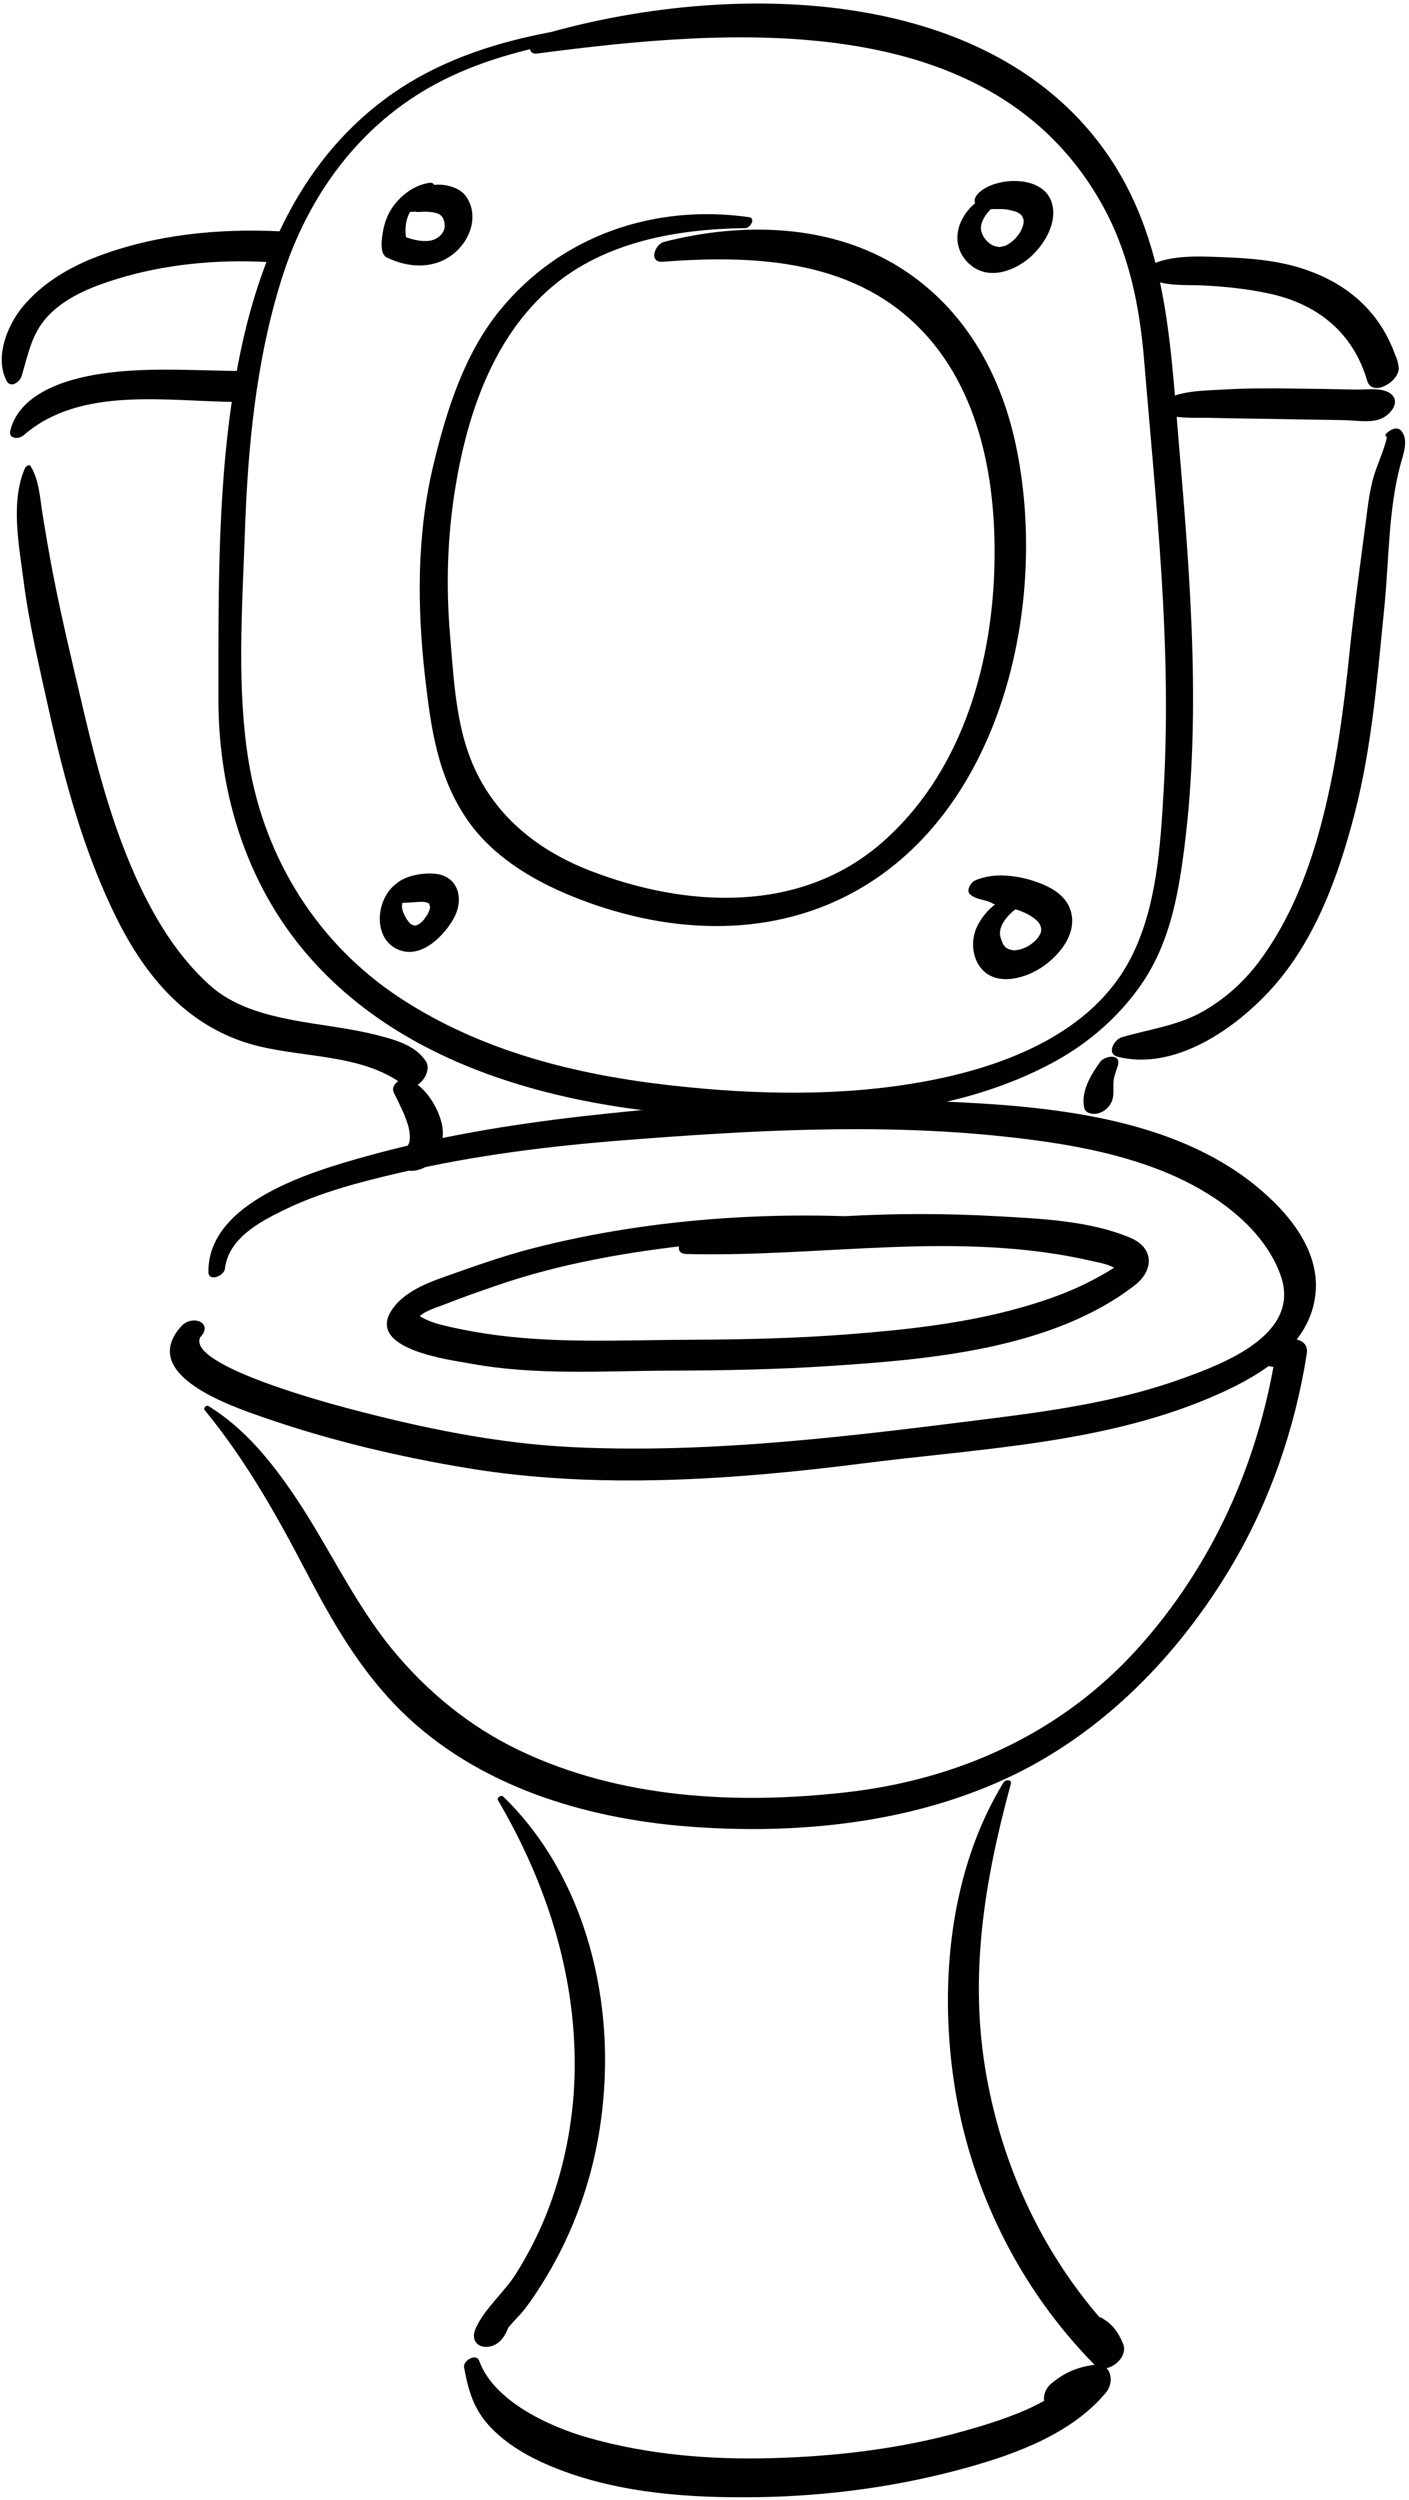 <?xml version="1.0" encoding="UTF-8" standalone="no"?><!DOCTYPE svg PUBLIC "-//W3C//DTD SVG 1.1//EN" "http://www.w3.org/Graphics/SVG/1.1/DTD/svg11.dtd"><svg width="100%" height="100%" viewBox="0 0 301 534" version="1.1" xmlns="http://www.w3.org/2000/svg" xmlns:xlink="http://www.w3.org/1999/xlink" xml:space="preserve" style="fill-rule:evenodd;clip-rule:evenodd;stroke-linejoin:round;stroke-miterlimit:1.414;"><g id="toilet"><path d="M147.279,3.548c-22.252,1.475 -46.5,3.82 -65.004,17.576c-18.925,14.068 -27.659,35.738 -31.72,58.276c-4.147,23.017 -3.885,46.588 -3.897,69.885c-0.011,20.784 6.394,40.957 20.577,56.411c25.919,28.24 69.501,33.974 105.872,33.045c17.814,-0.456 36.32,-3.333 52.133,-11.961c7.223,-3.941 13.598,-9.458 18.342,-16.187c5.594,-7.93 7.666,-17.008 9.012,-26.455c4.194,-29.493 1.769,-59.632 -0.737,-89.159c-1.948,-22.958 -2.644,-45.873 -17.341,-64.834c-26.65,-34.382 -81.743,-33.717 -119.411,-22.552c-1.758,0.521 -2.991,4.187 -0.321,3.837c40.951,-5.349 97.018,-10.22 120.702,32.349c5.662,10.176 7.953,21.488 8.911,32.978c1.281,15.371 2.756,30.726 3.727,46.12c0.971,15.417 1.338,30.882 0.442,46.313c-0.688,11.825 -1.497,24.739 -7.008,35.461c-8.292,16.131 -27.091,23.197 -43.871,26.309c-17.78,3.296 -36.232,2.885 -54.136,0.895c-20.421,-2.271 -40.605,-7.267 -57.98,-18.628c-17.595,-11.507 -28.96,-29.637 -32.405,-50.286c-2.657,-15.931 -1.407,-33.144 -0.854,-49.224c0.629,-18.246 2.372,-36.696 7.87,-54.188c5.563,-17.695 16.625,-32.944 33.161,-41.732c16.289,-8.656 35.655,-10.199 53.61,-12.717c0.804,-0.115 1.458,-1.607 0.326,-1.532Z" style="fill:#010101;fill-rule:nonzero;"/><path d="M160.019,46.382c-20.258,-2.875 -40.266,3.933 -53.299,19.976c-7.568,9.314 -11.322,21.317 -14.1,32.802c-3.605,14.911 -3.536,30.502 -1.792,45.657c1.235,10.726 2.648,20.886 8.818,30.021c5.306,7.856 13.789,13.008 22.393,16.526c19.478,7.964 41.611,9.484 60.46,-0.873c32.033,-17.604 41.642,-62.491 34.429,-95.806c-3.291,-15.208 -11.057,-28.849 -24.367,-37.346c-15.032,-9.595 -33.966,-9.962 -50.704,-5.675c-2.026,0.519 -3.289,4.46 -0.355,4.241c19.267,-1.442 39.89,-0.607 54.466,13.71c13.675,13.431 17.049,33.898 16.438,52.26c-0.71,21.365 -7.496,43.757 -24.068,58.16c-17.491,15.204 -41.795,13.852 -62.228,5.955c-12.119,-4.684 -21.766,-12.839 -26.104,-25.307c-2.752,-7.909 -3.188,-17.013 -3.884,-25.292c-0.871,-10.374 -0.541,-20.81 1.126,-31.085c2.572,-15.863 8.125,-32.386 20.688,-43.066c11.34,-9.643 26.836,-12.341 41.279,-12.511c1.068,-0.013 2.282,-2.137 0.804,-2.347Z" style="fill:#010101;fill-rule:nonzero;"/><path d="M91.805,39.046c-3.261,0.43 -6.163,2.636 -7.993,5.29c-1.05,1.522 -1.672,3.285 -2,5.093c-0.25,1.38 -0.782,4.768 0.784,5.545c4.9,2.438 10.753,2.57 14.941,-1.34c3.161,-2.95 4.616,-7.752 2.123,-11.542c-1.093,-1.662 -3.28,-2.449 -5.168,-2.62c-1.585,-0.143 -3.046,0.19 -4.553,0.646c-1.173,0.354 -2.563,1.078 -3.714,2.672c-0.413,0.569 -0.667,1.627 0.138,2.022c0.505,0.247 1.115,0.501 1.693,0.427c0.619,0 0.681,-0.063 0.187,-0.186c0.582,0.271 1.116,0.25 1.736,0.195c1.038,-0.092 2.167,-0.004 3.18,0.246c1.379,0.34 1.835,1.481 1.835,2.8c0,1.119 -0.797,2.077 -1.757,2.631c-1.947,1.122 -5.026,0.359 -7.188,-0.51c0.293,0.481 0.585,0.963 0.878,1.444c-0.438,-2.189 -0.493,-4.227 0.495,-6.271c0.973,-2.014 3.135,-3.134 4.845,-4.406c0.792,-0.588 0.867,-2.31 -0.462,-2.136Z" style="fill:#010101;fill-rule:nonzero;"/><path d="M215.001,40.367c-3.911,0.893 -7.475,2.69 -9.446,6.428c-1.879,3.563 -1.187,7.481 1.979,9.969c3.897,3.064 9.267,1.094 12.584,-1.863c3.147,-2.807 6.075,-7.769 4.403,-12.074c-2.148,-5.534 -12.069,-5.068 -15.557,-1.5c-0.718,0.734 -1.198,1.867 -0.201,2.588c1.717,1.239 4.434,0.471 6.471,0.862c1.547,0.297 2.476,0.553 3.148,1.382c-0.168,-0.209 0.316,0.896 0.23,0.439c0.055,0.29 0.061,0.588 0.063,0.882c0.002,0.452 0.082,-0.403 -0.066,0.393c-0.029,0.156 -0.346,1.157 -0.08,0.41c-0.115,0.324 -0.262,0.636 -0.411,0.946c-0.399,0.827 0.084,-0.055 -0.218,0.414c-0.197,0.307 -0.419,0.597 -0.645,0.884c-0.092,0.119 -0.711,0.809 -0.102,0.16c-0.253,0.269 -0.527,0.516 -0.8,0.764c-0.128,0.116 -1.083,0.836 -0.345,0.317c-0.293,0.206 -0.605,0.385 -0.92,0.559c-0.455,0.25 0.373,-0.106 -0.444,0.188c-0.13,0.048 -1.146,0.262 -0.495,0.153c-0.795,0.132 -0.656,0.133 -1.566,-0.08c-1.199,-0.282 -2.802,-1.878 -3.012,-3.544c-0.337,-2.664 3.251,-5.896 5.538,-6.664c1.19,-0.399 1.489,-2.379 -0.108,-2.013Z" style="fill:#010101;fill-rule:nonzero;"/><path d="M87.352,187.524c-7.063,1.428 -8.87,13.614 -1.409,15.598c4.559,1.212 8.981,-3.403 10.961,-6.916c2.205,-3.912 1.238,-8.899 -3.738,-9.56c-3.015,-0.4 -8.972,0.594 -9.732,4.146c-0.502,2.343 2.49,2.072 3.889,1.992c0.696,-0.04 1.392,-0.102 2.087,-0.142c0.299,-0.018 0.601,-0.014 0.898,-0.02c0.357,0.005 0.371,0.005 0.041,0.001c0.161,0.015 0.32,0.037 0.479,0.064c0.217,0.033 0.43,0.093 0.641,0.152c-0.659,-0.188 -0.114,-0.012 0.038,0.067c0.176,0.092 0.579,0.462 0.009,-0.035c0.162,0.141 0.291,0.313 0.412,0.489c-0.538,-0.777 0.064,0.829 -0.082,-0.105c0.025,0.166 0.028,0.334 0.031,0.502c0.01,0.479 0.112,-0.666 -0.021,0.136c-0.031,0.186 -0.08,0.367 -0.128,0.55c-0.177,0.668 0.26,-0.677 0.006,-0.017c-0.173,0.451 -0.399,0.883 -0.635,1.304c0.485,-0.865 -0.345,0.449 -0.536,0.689c-0.13,0.164 -0.654,0.729 0.037,-0.005c-0.196,0.209 -0.408,0.403 -0.621,0.595c-0.157,0.142 -0.323,0.271 -0.489,0.4c0.773,-0.603 0.229,-0.169 0.037,-0.048c-0.169,0.105 -0.347,0.198 -0.524,0.289c0.832,-0.426 0.082,-0.049 -0.145,0.021c-0.625,0.197 0.659,-0.09 0.021,0.002c-0.189,0.027 -0.964,-0.025 -0.197,0.039c-0.18,-0.015 -0.354,-0.058 -0.527,-0.101c0.624,0.154 -0.074,-0.061 -0.24,-0.152c-0.445,-0.251 -0.129,-0.02 -0.612,-0.576c-0.547,-0.628 -0.896,-1.355 -1.196,-2.127c-0.912,-2.349 1.021,-3.954 2.176,-5.712c0.57,-0.866 0.146,-1.739 -0.931,-1.52Z" style="fill:#010101;fill-rule:nonzero;"/><path d="M219.438,190.436c-4.642,0.647 -8.439,3.033 -10.622,7.287c-1.485,2.894 -1.25,6.905 0.995,9.35c3.348,3.644 9.403,1.825 12.895,-0.57c3.896,-2.671 7.753,-7.535 5.83,-12.522c-0.981,-2.548 -3.497,-4.174 -5.91,-5.158c-4.278,-1.746 -10.028,-2.697 -14.338,-0.761c-0.854,0.384 -1.995,2.144 -1.037,2.978c1.427,1.242 3.127,0.994 4.671,1.857c1.293,0.724 3.258,0.816 4.694,1.224c1.942,0.55 3.985,1.499 5.136,2.78c0.697,0.775 0.739,1.578 0.617,2.154c-0.109,0.525 0.251,-0.52 -0.113,0.336c-0.08,0.189 -0.651,1.143 -0.136,0.327c-0.188,0.296 -0.405,0.573 -0.625,0.847c-0.27,0.31 -0.229,0.274 0.124,-0.105c-0.188,0.2 -0.39,0.387 -0.591,0.573c-0.856,0.794 -1.609,1.241 -2.64,1.608c-0.33,0.119 -0.672,0.208 -1.014,0.291c0.776,-0.188 -0.27,0.013 -0.435,0.026c-0.804,0.071 0.017,0.057 -0.435,0.015c-0.184,-0.017 -1.274,-0.308 -0.656,-0.091c-1.286,-0.451 -1.597,-1.068 -2.069,-2.54c-0.996,-3.097 3.003,-6.479 5.457,-7.508c0.953,-0.399 1.961,-2.645 0.202,-2.398Z" style="fill:#010101;fill-rule:nonzero;"/><path d="M48.049,270.995c0.777,-6.494 7.314,-9.957 12.607,-12.548c7.841,-3.839 16.6,-6.069 25.063,-8.037c15.643,-3.636 31.655,-5.625 47.648,-6.872c26.987,-2.103 54.243,-3.672 81.229,-0.773c12.324,1.325 25.335,3.446 36.688,8.619c9.142,4.165 18.851,11.26 22.308,21.068c4.455,12.642 -12.37,18.887 -21.343,22.104c-12.866,4.612 -26.545,6.664 -40.051,8.365c-29.604,3.729 -59.762,7.591 -89.646,6.188c-16.437,-0.772 -32.592,-4.143 -48.455,-8.364c-3.354,-0.895 -34.355,-9.113 -31.313,-15.147c0.035,-0.029 0.069,-0.062 0.104,-0.092c2.722,-3.021 -1.857,-4.791 -4.151,-2.244c-9.387,10.418 10.787,17.136 17.809,19.568c14.063,4.874 28.787,8.354 43.47,10.775c27.584,4.549 56.854,2.467 84.447,-1.049c25.523,-3.251 52.396,-4.225 76.207,-14.968c9.09,-4.101 19.309,-10.426 20.366,-21.368c0.896,-9.257 -5.819,-17.21 -12.491,-22.719c-18.277,-15.093 -45.205,-17.327 -67.939,-18.264c-25.294,-1.043 -51.005,0.31 -76.154,3.185c-15.655,1.791 -31.318,4.383 -46.507,8.631c-11.222,3.139 -33.565,9.64 -33.423,24.653c0.02,2.151 3.339,0.848 3.527,-0.711Z" style="fill:#010101;fill-rule:nonzero;"/><path d="M195.939,260.732c-26.98,-2.503 -55.917,-0.856 -82.183,5.912c-6.383,1.645 -12.617,3.881 -18.824,6.077c-3.933,1.392 -8.439,3.215 -10.979,6.702c-6.379,8.771 12.306,11.042 16.623,11.837c14.029,2.583 28.567,1.531 42.744,1.495c11.286,-0.027 22.562,-0.251 33.825,-0.983c21.396,-1.394 47.563,-3.604 65.209,-17.2c4.261,-3.283 4.161,-8.052 -0.854,-10.182c-8.69,-3.688 -19.256,-4.096 -28.546,-4.619c-21.659,-1.222 -44.084,-0.05 -65.399,3.951c-2.089,0.393 -4.034,4.046 -0.884,4.124c28.937,0.729 57.908,-5.119 86.596,1.489c1.728,0.398 4.144,0.775 5.536,1.991c-1.002,-0.875 1.181,-1.943 -0.969,-0.462c-1.078,0.743 -2.25,1.359 -3.394,1.994c-5.144,2.851 -10.632,4.81 -16.272,6.41c-11.892,3.371 -24.348,4.741 -36.634,5.701c-11.467,0.896 -22.979,1.152 -34.479,1.194c-14.48,0.052 -29.083,0.884 -43.451,-1.336c-3.296,-0.509 -6.606,-1.152 -9.834,-1.992c-1.215,-0.315 -2.298,-0.768 -3.41,-1.326c-1.489,-0.749 -0.355,-1.02 -1.13,0.084c1.077,-1.536 4.412,-2.443 6.011,-3.085c3.555,-1.423 7.221,-2.675 10.838,-3.929c13.796,-4.784 28.385,-7.224 42.857,-8.813c15.41,-1.691 30.927,-1.775 46.354,-3.154c0.812,-0.07 1.87,-1.767 0.649,-1.88Z" style="fill:#010101;fill-rule:nonzero;"/><path d="M43.721,301.182c8.624,10.486 15.223,22.147 21.485,34.146c5.721,10.957 11.656,21.41 20.53,30.161c16.171,15.946 39.021,22.897 61.165,24.627c22.943,1.79 47.239,-0.565 68.251,-10.345c20.446,-9.517 36.719,-26.309 48.082,-45.53c8.125,-13.745 13.446,-29.304 15.922,-45.051c0.24,-1.526 -0.382,-2.52 -1.827,-2.99c-3.312,-1.083 -5.596,-0.563 -8.438,1.37c-1.445,0.981 -2.725,4.438 0.233,4.175c1.521,-0.124 2.982,0.117 4.389,0.724c-0.362,-0.911 -0.727,-1.821 -1.088,-2.732c-3.834,23.214 -13.586,44.87 -29.4,62.396c-16.338,18.104 -38.316,27.984 -62.279,30.688c-23.465,2.646 -48.236,1.352 -69.83,-8.971c-10.601,-5.066 -19.765,-12.592 -27.188,-21.655c-8.212,-10.026 -13.627,-22.131 -20.892,-32.826c-5.031,-7.407 -10.622,-14.305 -18.305,-19.053c-0.439,-0.274 -1.156,0.445 -0.81,0.866Z" style="fill:#010101;fill-rule:nonzero;"/><path d="M106.375,384.505c10.19,17.342 16.52,36.71 16.4,56.932c-0.06,10.179 -1.897,20.366 -5.442,29.904c-1.856,4.999 -4.292,9.819 -7.124,14.334c-2.477,3.948 -6.871,7.57 -8.65,11.788c-1.07,2.537 0.69,4.285 3.242,3.695c2.652,-0.613 3.871,-3.621 4.32,-5.989c0.264,-1.381 -0.963,-2.303 -2.263,-1.826c-1.911,0.701 -3.31,1.787 -4.674,3.28c1.092,-0.635 2.185,-1.269 3.276,-1.903c-0.04,0.006 -0.081,0.014 -0.122,0.02c0.788,1.29 1.577,2.581 2.366,3.871c0.844,-1.875 3.138,-3.766 4.401,-5.424c1.641,-2.153 3.128,-4.433 4.526,-6.75c2.932,-4.864 5.333,-9.941 7.272,-15.278c3.54,-9.732 5.256,-20.064 5.352,-30.406c0.188,-20.753 -6.697,-42.485 -21.769,-57.041c-0.426,-0.415 -1.422,0.263 -1.111,0.793Z" style="fill:#010101;fill-rule:nonzero;"/><path d="M214.377,380.713c-11.358,18.566 -13.699,42.267 -10.664,63.457c3.274,22.867 13.875,44.451 30.088,60.902c2.443,2.479 7.382,-1.335 6.144,-4.388c-1.019,-2.511 -2.228,-4.254 -4.604,-5.598c-1.897,-1.073 -4.519,1.205 -4.397,3.162c0.149,2.449 1.562,3.938 2.464,6.164c2.048,-1.463 4.096,-2.925 6.145,-4.387c-15.265,-15.502 -24.985,-35.233 -28.813,-56.602c-3.828,-21.361 -0.43,-41.783 5.207,-62.419c0.27,-1.004 -1.185,-0.918 -1.57,-0.291Z" style="fill:#010101;fill-rule:nonzero;"/><path d="M99.143,505.667c0.953,5.138 2.073,9.111 5.889,13.018c3.97,4.063 9.185,6.771 14.432,8.787c13.445,5.168 28.337,6.114 42.605,5.893c15.065,-0.234 30.257,-2.315 44.771,-6.383c10.534,-2.95 22.238,-7.307 29.439,-15.968c1.854,-2.229 1.168,-6.342 -2.359,-5.923c-3.703,0.439 -6.711,1.727 -9.526,4.18c-1.83,1.595 -2.195,5.438 1.118,5.196c2.261,-0.165 4.369,-0.848 6.623,-1.046c-0.785,-1.975 -1.572,-3.947 -2.358,-5.923c-5.16,6.21 -16.138,9.583 -24.263,11.861c-13.168,3.692 -26.955,5.299 -40.603,5.678c-13.207,0.366 -26.592,-0.746 -39.327,-4.386c-8.143,-2.327 -20.054,-7.709 -23.221,-16.409c-0.622,-1.709 -3.491,-0.033 -3.22,1.425Z" style="fill:#010101;fill-rule:nonzero;"/><path d="M4.609,80.36c1.56,-5.191 2.218,-9.631 6.331,-13.559c3.882,-3.706 9.174,-5.723 14.212,-7.271c10.136,-3.112 21.321,-4.144 31.892,-3.567c0.75,-2.191 1.5,-4.384 2.249,-6.575c-2.633,0.281 -5.066,0.672 -7.455,1.813c-1.118,0.534 -1.896,2.319 -0.673,3.136c1.733,1.158 3.824,1.394 5.879,1.627c3.687,0.42 7.255,-6.316 3.081,-6.537c-13.167,-0.694 -26.941,0.637 -39.322,5.36c-6.028,2.3 -11.731,5.678 -15.905,10.666c-3.35,4.003 -6.118,10.923 -3.471,15.933c0.84,1.59 2.817,0.19 3.182,-1.026Z" style="fill:#010101;fill-rule:nonzero;"/><path d="M245.008,59.072c3.045,2.216 8.506,1.712 12.109,1.898c4.663,0.242 9.319,0.731 13.889,1.702c10.396,2.21 18.032,8.326 21.065,18.657c1.073,3.659 7.149,0.035 6.718,-2.971c-0.431,-2.999 -1.605,-4.275 -4.495,-5.145c-1.282,-0.385 -3.059,1.047 -3.196,2.307c-0.241,2.189 0.515,2.976 0.814,5.042c2.239,-0.99 4.479,-1.981 6.719,-2.972c-3.156,-10.673 -10.783,-17.377 -21.293,-20.497c-5.094,-1.512 -10.485,-1.945 -15.77,-2.149c-5.08,-0.196 -11.409,-0.602 -16.059,1.779c-0.849,0.438 -1.395,1.697 -0.501,2.349Z" style="fill:#010101;fill-rule:nonzero;"/><path d="M5.044,92.976c12.127,-10.604 30.746,-7.206 45.627,-7.119c0.472,-2.205 0.944,-4.409 1.417,-6.613c-3.217,0.23 -6.188,0.966 -7.754,3.982c-0.66,1.274 0.15,2.339 1.462,2.39c1.349,0.052 2.695,0.132 4.043,0.203c4.093,0.216 7.402,-6.556 2.249,-6.575c-9.703,-0.037 -19.394,-0.835 -29.062,0.384c-7.507,0.947 -18.698,3.781 -20.825,12.335c-0.463,1.865 1.852,1.879 2.843,1.013Z" style="fill:#010101;fill-rule:nonzero;"/><path d="M249.168,88.551c3.037,0.939 6.68,0.61 9.823,0.706c4.921,0.15 9.847,0.147 14.769,0.258c4.537,0.104 9.076,0.131 13.612,0.232c2.435,0.055 5.478,0.646 7.771,-0.365c1.938,-0.854 4.252,-3.624 1.843,-5.359c-1.821,-1.313 -5.231,-0.763 -7.361,-0.812c-4.435,-0.101 -8.868,-0.172 -13.305,-0.22c-4.974,-0.055 -10.005,-0.084 -14.972,0.212c-3.703,0.222 -7.911,0.196 -11.39,1.659c-1.394,0.588 -3.012,3.003 -0.79,3.689Z" style="fill:#010101;fill-rule:nonzero;"/><path d="M5.363,99.937c-3.161,7.114 -1.316,16.5 -0.354,23.951c1.199,9.293 3.362,18.471 5.392,27.608c3.375,15.204 7.55,30.649 14.515,44.64c6.122,12.3 14.757,22.658 28.182,26.734c10.703,3.25 23.899,1.893 33.132,8.884c2.594,1.965 6.328,-2.623 4.74,-5.086c-2.252,-3.495 -6.876,-4.678 -10.685,-5.638c-5.882,-1.482 -11.987,-2.043 -17.938,-3.191c-6.222,-1.201 -12.66,-3.038 -17.475,-7.354c-5.659,-5.075 -9.937,-11.363 -13.417,-18.076c-6.898,-13.308 -10.742,-28.369 -14.138,-42.89c-2.146,-9.183 -4.354,-18.35 -6.122,-27.614c-0.78,-4.092 -1.474,-8.188 -2.136,-12.299c-0.549,-3.411 -0.698,-7.059 -2.525,-10.055c-0.285,-0.464 -1.032,0.073 -1.171,0.386Z" style="fill:#010101;fill-rule:nonzero;"/><path d="M296.193,93.241c0.472,0.065 -1.973,6.287 -2.191,6.89c-1.363,3.753 -1.733,7.489 -2.248,11.438c-1.226,9.381 -2.531,18.75 -3.5,28.163c-1.203,11.692 -2.726,23.281 -5.602,34.7c-2.782,11.049 -6.936,22.023 -13.852,31.175c-3.213,4.25 -7.196,7.782 -11.817,10.425c-5.312,3.037 -11.564,3.821 -17.331,5.512c-1.66,0.487 -3.346,3.547 -0.893,4.166c12.275,3.096 25.347,-6.078 33.159,-14.838c9.126,-10.233 14.05,-23.919 17.438,-36.982c3.771,-14.539 4.878,-29.323 6.378,-44.207c1.004,-9.947 0.845,-20.929 3.476,-30.57c0.576,-2.11 1.711,-5.006 0.244,-6.961c-0.947,-1.265 -2.479,-0.369 -3.304,0.435c-0.167,0.161 -0.327,0.602 0.043,0.654Z" style="fill:#010101;fill-rule:nonzero;"/><path d="M84.123,233.344c1.079,2.264 2.25,4.398 2.991,6.819c0.346,1.13 0.551,2.432 0.373,3.606c-0.137,0.902 -1.084,1.696 -1.449,2.54c-0.778,1.804 0.031,3.981 2.293,3.75c4.959,-0.509 7.097,-5.951 5.99,-10.292c-0.896,-3.524 -3.553,-7.74 -7.009,-9.223c-1.447,-0.618 -3.997,1.106 -3.189,2.8Z" style="fill:#010101;fill-rule:nonzero;"/><path d="M235.029,226.807c-1.979,2.724 -4.167,6.344 -3.412,9.806c0.292,1.34 2.135,1.477 3.154,1.15c1.406,-0.449 2.589,-1.662 2.925,-3.109c0.29,-1.247 0.081,-2.49 0.196,-3.753c0.104,-1.138 0.611,-2.287 0.93,-3.377c0.74,-2.536 -2.812,-2.066 -3.793,-0.717Z" style="fill:#010101;fill-rule:nonzero;"/></g></svg>